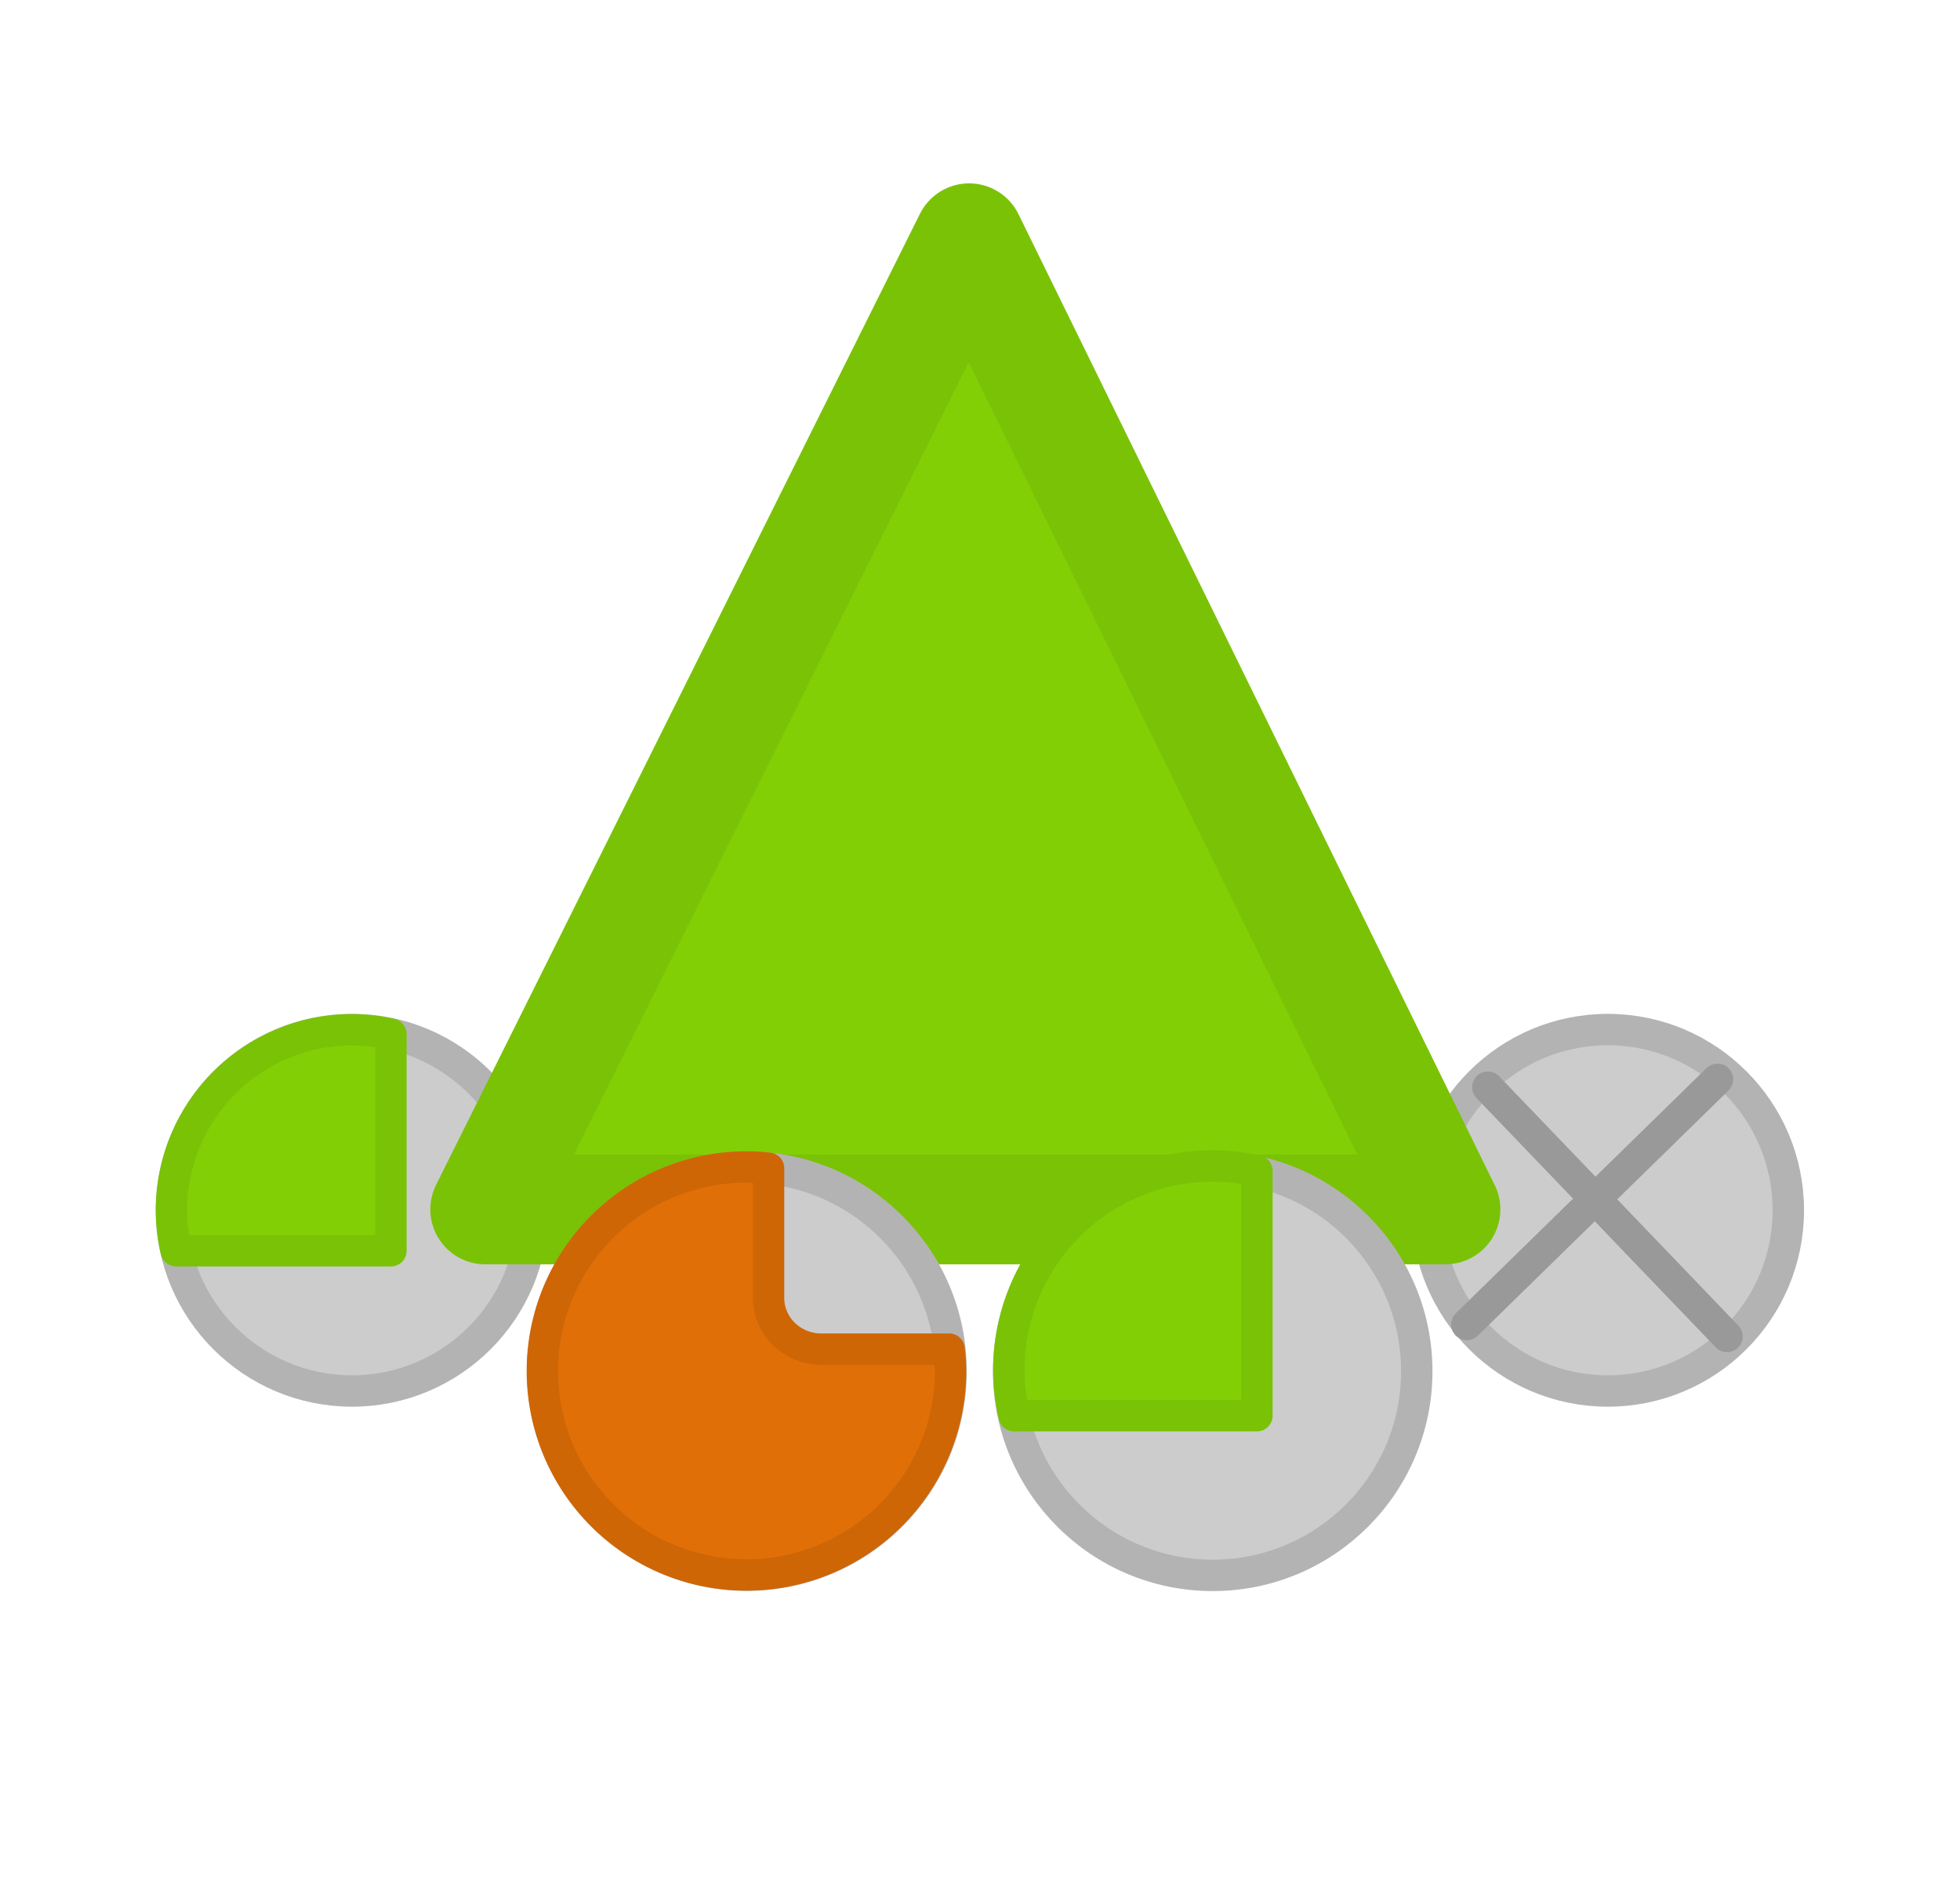 <!-- Created with Inkscape (http://www.inkscape.org/) -->
<svg xmlns:dc="http://purl.org/dc/elements/1.1/" xmlns:cc="http://creativecommons.org/ns#" xmlns:rdf="http://www.w3.org/1999/02/22-rdf-syntax-ns#" xmlns:svg="http://www.w3.org/2000/svg" xmlns="http://www.w3.org/2000/svg" xmlns:sodipodi="http://sodipodi.sourceforge.net/DTD/sodipodi-0.dtd" xmlns:inkscape="http://www.inkscape.org/namespaces/inkscape" width="35.237mm" height="34.23mm" viewBox="0 0 124.857 121.286" id="svg5008" version="1.1" inkscape:version="0.91 r" sodipodi:docname="biwak-sac.svg">
  <defs id="defs5010"/>
  <sodipodi:namedview id="base" pagecolor="#ffffff" bordercolor="#666666" borderopacity="1.0" inkscape:pageopacity="0.0" inkscape:pageshadow="2" inkscape:zoom="3.888671" inkscape:cx="89.680974" inkscape:cy="58.273702" inkscape:document-units="px" inkscape:current-layer="layer1" showgrid="false" fit-margin-top="0" fit-margin-left="0" fit-margin-right="0" fit-margin-bottom="0" showguides="true" inkscape:guide-bbox="true" inkscape:window-width="1600" inkscape:window-height="848" inkscape:window-x="0" inkscape:window-y="0" inkscape:window-maximized="1"/>
  <g inkscape:label="Layer 1" inkscape:groupmode="layer" id="layer1" transform="translate(-243.286,-414.755)">
    <ellipse style="color:#000000;clip-rule:nonzero;display:inline;overflow:visible;visibility:visible;opacity:1;isolation:auto;mix-blend-mode:normal;color-interpolation:sRGB;color-interpolation-filters:linearRGB;solid-color:#000000;solid-opacity:1;fill:#cccccc;fill-opacity:1;fill-rule:nonzero;stroke:#b3b3b3;stroke-width:2;stroke-linecap:round;stroke-linejoin:miter;stroke-miterlimit:4;stroke-dasharray:none;stroke-dashoffset:0;stroke-opacity:1;color-rendering:auto;image-rendering:auto;shape-rendering:auto;text-rendering:auto;enable-background:accumulate" id="day3-back" cx="345.706" cy="491.865" rx="11.501" ry="11.514" inkscape:label="#path4660-1-2-9"/>
    <path id="day3--1" style="color:#000000;clip-rule:nonzero;display:inline;overflow:visible;visibility:visible;opacity:1;isolation:auto;mix-blend-mode:normal;color-interpolation:sRGB;color-interpolation-filters:linearRGB;solid-color:#000000;solid-opacity:1;fill:#b3b3b3;fill-opacity:1;fill-rule:nonzero;stroke:#999999;stroke-width:2;stroke-linecap:round;stroke-linejoin:miter;stroke-miterlimit:4;stroke-dasharray:none;stroke-dashoffset:0;stroke-opacity:1;color-rendering:auto;image-rendering:auto;shape-rendering:auto;text-rendering:auto;enable-background:accumulate" d="m 352.694,483.522 -15.967,15.619 m 1.338,-15.119 15.237,15.881" inkscape:label="#path4968" inkscape:connector-curvature="0"/>
    <ellipse ry="11.514" rx="11.501" cy="491.865" cx="265.708" id="day0-back" style="color:#000000;clip-rule:nonzero;display:inline;overflow:visible;visibility:visible;opacity:1;isolation:auto;mix-blend-mode:normal;color-interpolation:sRGB;color-interpolation-filters:linearRGB;solid-color:#000000;solid-opacity:1;fill:#cccccc;fill-opacity:1;fill-rule:nonzero;stroke:#b3b3b3;stroke-width:2;stroke-linecap:round;stroke-linejoin:miter;stroke-miterlimit:4;stroke-dasharray:none;stroke-dashoffset:0;stroke-opacity:1;color-rendering:auto;image-rendering:auto;shape-rendering:auto;text-rendering:auto;enable-background:accumulate" inkscape:label="#path4660-1-2-9-5"/>
    <path inkscape:connector-curvature="0" style="color:#000000;clip-rule:nonzero;display:inline;overflow:visible;visibility:visible;opacity:1;isolation:auto;mix-blend-mode:normal;color-interpolation:sRGB;color-interpolation-filters:linearRGB;solid-color:#000000;solid-opacity:1;fill:#82cf06;fill-opacity:1;fill-rule:nonzero;stroke:#7ac206;stroke-width:2;stroke-linecap:round;stroke-linejoin:round;stroke-miterlimit:4;stroke-dasharray:none;stroke-dashoffset:0;stroke-opacity:1;color-rendering:auto;image-rendering:auto;shape-rendering:auto;text-rendering:auto;enable-background:accumulate" d="m 265.71,480.365 a 11.501,11.514 0 0 0 -11.502,11.515 11.501,11.514 0 0 0 0.3,2.563 l 13.68,0 0,-13.798 a 11.501,11.514 0 0 0 -2.479,-0.28 z" id="day0-25" inkscape:label="#path4660-7-4"/>
    <path style="color:#000000;clip-rule:nonzero;display:inline;overflow:visible;visibility:visible;opacity:1;isolation:auto;mix-blend-mode:normal;color-interpolation:sRGB;color-interpolation-filters:linearRGB;solid-color:#000000;solid-opacity:1;fill:#82cf06;fill-opacity:1;fill-rule:nonzero;stroke:#7ac206;stroke-width:7;stroke-linecap:round;stroke-linejoin:round;stroke-miterlimit:4;stroke-dasharray:none;stroke-dashoffset:0;stroke-opacity:1;color-rendering:auto;image-rendering:auto;shape-rendering:auto;text-rendering:auto;enable-background:accumulate" d="m 274.198,491.808 c 61.165,0 61.165,0 61.165,0 l -30.341,-61.872 z" id="hut-25" inkscape:connector-curvature="0" inkscape:export-filename="/home/tobias/git/mtn-huts/main/static/icons/biwak-sac-default.png" inkscape:export-xdpi="96" inkscape:export-ydpi="96" inkscape:label="#path4373-3"/>
    <ellipse style="color:#000000;clip-rule:nonzero;display:inline;overflow:visible;visibility:visible;opacity:1;isolation:auto;mix-blend-mode:normal;color-interpolation:sRGB;color-interpolation-filters:linearRGB;solid-color:#000000;solid-opacity:1;fill:#cccccc;fill-opacity:1;fill-rule:nonzero;stroke:#b3b3b3;stroke-width:2;stroke-linecap:round;stroke-linejoin:miter;stroke-miterlimit:4;stroke-dasharray:none;stroke-dashoffset:0;stroke-opacity:1;color-rendering:auto;image-rendering:auto;shape-rendering:auto;text-rendering:auto;enable-background:accumulate" id="day2-back" cx="320.538" cy="502.117" rx="13" ry="13.01" inkscape:label="#path4660-1-2"/>
    <ellipse style="color:#000000;clip-rule:nonzero;display:inline;overflow:visible;visibility:visible;opacity:1;isolation:auto;mix-blend-mode:normal;color-interpolation:sRGB;color-interpolation-filters:linearRGB;solid-color:#000000;solid-opacity:1;fill:#cccccc;fill-opacity:1;fill-rule:nonzero;stroke:#b3b3b3;stroke-width:2;stroke-linecap:round;stroke-linejoin:miter;stroke-miterlimit:4;stroke-dasharray:none;stroke-dashoffset:0;stroke-opacity:1;color-rendering:auto;image-rendering:auto;shape-rendering:auto;text-rendering:auto;enable-background:accumulate" id="day1-back" cx="290.861" cy="502.117" rx="13.01" ry="13" inkscape:label="#path4660-1"/>
    <path inkscape:connector-curvature="0" style="color:#000000;clip-rule:nonzero;display:inline;overflow:visible;visibility:visible;opacity:1;isolation:auto;mix-blend-mode:normal;color-interpolation:sRGB;color-interpolation-filters:linearRGB;solid-color:#000000;solid-opacity:1;fill:#82cf06;fill-opacity:1;fill-rule:nonzero;stroke:#7ac206;stroke-width:2;stroke-linecap:round;stroke-linejoin:round;stroke-miterlimit:4;stroke-dasharray:none;stroke-dashoffset:0;stroke-opacity:1;color-rendering:auto;image-rendering:auto;shape-rendering:auto;text-rendering:auto;enable-background:accumulate" d="m 320.553,489.04 a 13.002,13.013 0 0 0 -13.002,13.015 13.002,13.013 0 0 0 0.339,2.897 l 15.465,0 0,-15.595 a 13.002,13.013 0 0 0 -2.802,-0.317 z" id="day2-25" inkscape:label="#path4660-7-4"/>
    <path inkscape:connector-curvature="0" style="color:#000000;clip-rule:nonzero;display:inline;overflow:visible;visibility:visible;opacity:1;isolation:auto;mix-blend-mode:normal;color-interpolation:sRGB;color-interpolation-filters:linearRGB;solid-color:#000000;solid-opacity:1;fill:#e16f07;fill-opacity:1;fill-rule:nonzero;stroke:#ce6606;stroke-width:2;stroke-linecap:round;stroke-linejoin:round;stroke-miterlimit:4;stroke-dasharray:none;stroke-dashoffset:0;stroke-opacity:1;color-rendering:auto;image-rendering:auto;shape-rendering:auto;text-rendering:auto;enable-background:accumulate" d="m 290.835,489.105 a 13.001,12.997 0 0 0 -12.999,12.999 13.001,12.997 0 0 0 12.999,12.996 13.001,12.997 0 0 0 13.001,-12.996 13.001,12.997 0 0 0 -0.09,-1.391 l -8.134,0 c -1.866,0 -3.368,-1.46 -3.368,-3.274 l 0,-8.252 a 13.001,12.997 0 0 0 -1.409,-0.082 z" id="day1-75" inkscape:label="#path4660-9-7"/>
    </g>
</svg>

